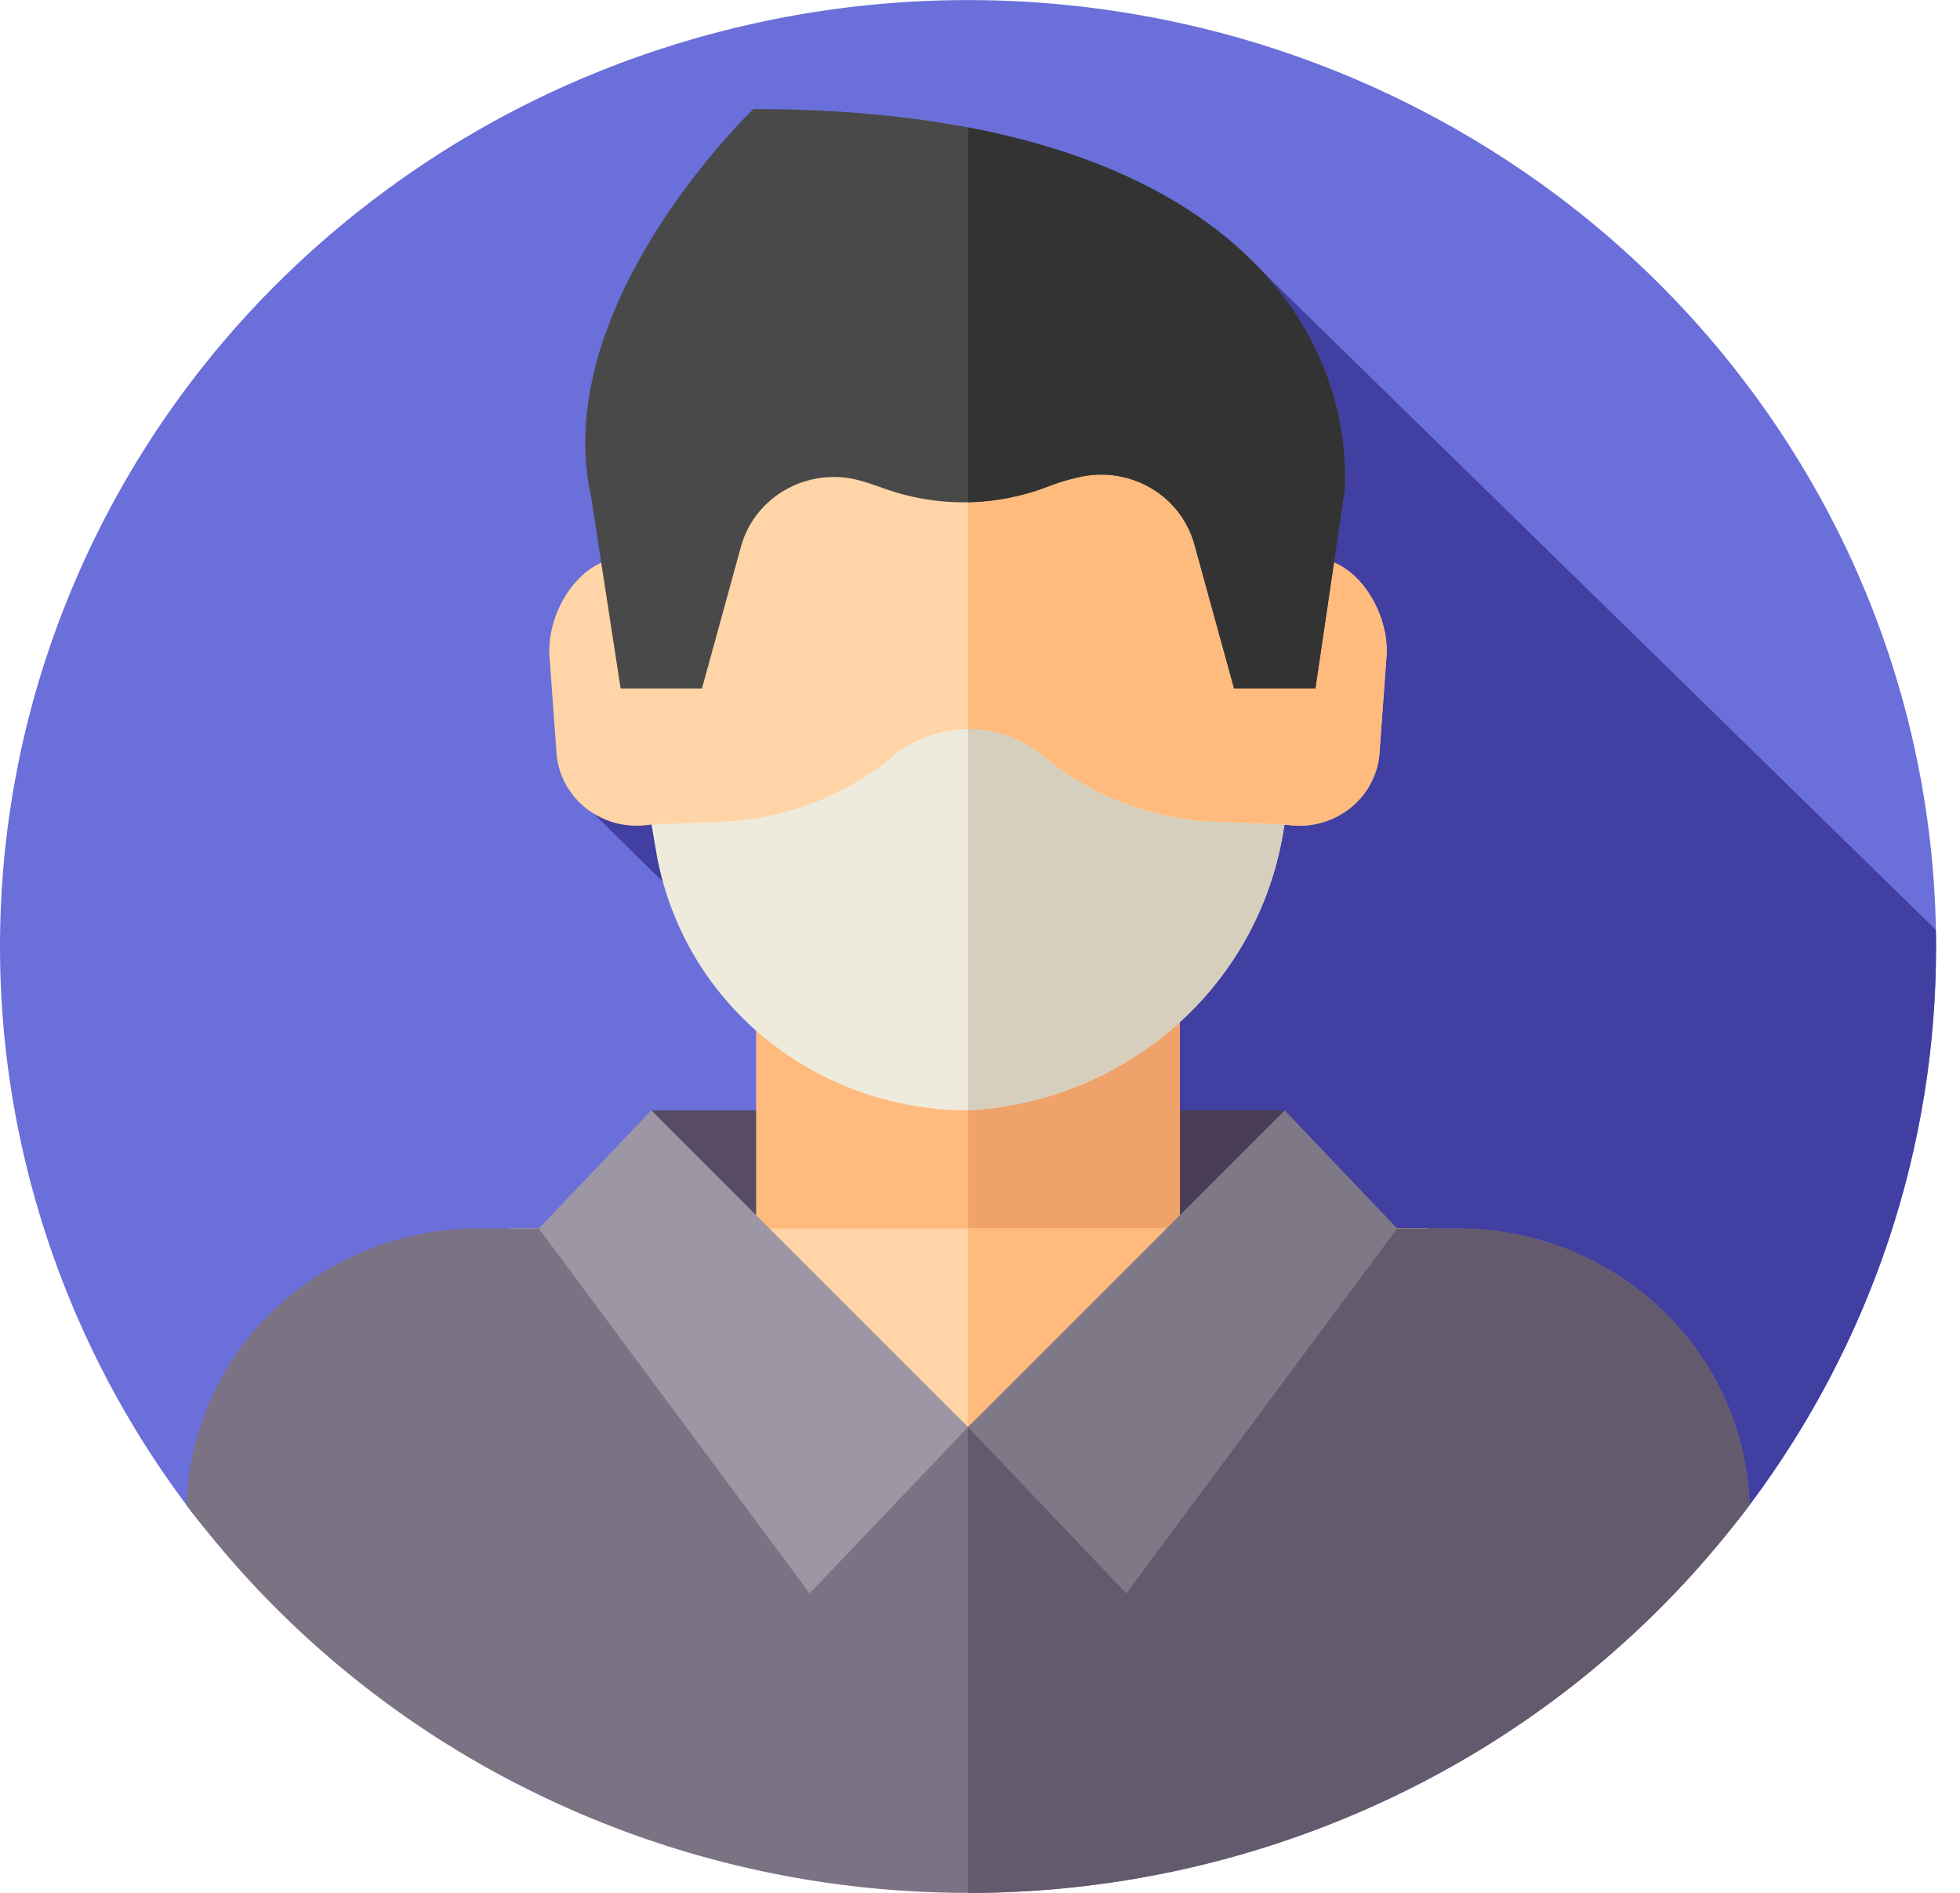 <svg width="58" height="56" fill="none" xmlns="http://www.w3.org/2000/svg"><g clip-path="url(#clip0)"><path d="M57.29 28c.011 5.942-1.922 11.732-5.516 16.525-5.212 6.956-13.63 4.32-23.129 4.32-9.498 0-17.916 2.636-23.128-4.32A27.667 27.667 0 01.364 32.45a27.4 27.4 0 011.02-13.045 27.9 27.9 0 016.97-11.168 28.761 28.761 0 0111.402-6.853A29.275 29.275 0 0133.096.343a29.005 29.005 0 0112.37 4.995 28.186 28.186 0 018.698 9.944 27.492 27.492 0 013.128 12.72L57.29 28z" fill="#6B6FDA"/><path d="M28.645 48.846c9.498 0 17.917 2.636 23.128-4.323 3.594-4.792 5.527-10.58 5.518-16.522 0-.164-.004-.328-.007-.491L37.34 8.015 17.566 24.07l4.047 3.985c.48 1.727 2.423 6.419 2.423 6.419l-18.52 10.05c5.213 6.958 13.631 4.322 23.13 4.322z" fill="#413FA1"/><path d="M19.273 32.85h18.744v4.776H19.273v-4.777z" fill="#584B66"/><path d="M28.645 32.85h9.37v4.776h-9.37v-4.777z" fill="#4A3E56"/><path d="M22.375 28.491h12.538V41.49H22.375v-13z" fill="#FFBB7D"/><path d="M28.645 28.492h6.268V41.49h-6.268V28.492z" fill="#EFA36A"/><path d="M15.057 36.345h27.177v12.501H15.057V36.345z" fill="#FFD4A6"/><path d="M28.645 36.345h13.588v12.501H28.645V36.345z" fill="#FFBB7D"/><path d="M51.773 44.523a28.488 28.488 0 01-10.159 8.444 29.185 29.185 0 01-12.969 3.034c-4.507 0-8.95-1.04-12.969-3.034a28.487 28.487 0 01-10.158-8.444 8.358 8.358 0 012.622-5.798 8.743 8.743 0 016.011-2.38h8.225l6.269 5.875 6.268-5.875h8.226c2.244 0 4.4.852 6.012 2.379a8.355 8.355 0 012.622 5.8z" fill="#7B7284"/><path d="M51.773 44.523a28.444 28.444 0 01-10.157 8.449 29.141 29.141 0 01-12.971 3.03V42.22l4.902-4.592 1.367-1.28h8.225a8.737 8.737 0 016.011 2.378 8.355 8.355 0 012.623 5.797z" fill="#635A6D"/><path d="M39.12 16.532c-.442-6.569-5.877-8.993-10.476-8.993-4.598 0-10.033 2.427-10.475 8.993-1.19.225-2.034 1.75-1.901 2.982l.203 2.806c.029.304.118.6.264.87.145.27.344.509.584.704a2.423 2.423 0 001.739.525l.221-.024c2.628 6.898 6.75 7.617 9.365 8.021 2.616-.404 6.737-1.123 9.365-8.02l.221.023a2.423 2.423 0 001.74-.525c.24-.195.438-.434.583-.704a2.28 2.28 0 00.264-.87l.203-2.806c.134-1.233-.71-2.757-1.9-2.982z" fill="#FFD4A6"/><path d="M41.023 19.514l-.204 2.806a2.295 2.295 0 01-.848 1.574 2.427 2.427 0 01-1.739.525l-.221-.024a14.617 14.617 0 01-3.096 5.138c-2.17 2.214-4.546 2.617-6.268 2.883V7.538c4.6 0 10.033 2.427 10.475 8.993 1.189.226 2.034 1.75 1.9 2.983z" fill="#FFBB7D"/><path d="M30.865 22.37a3.472 3.472 0 00-2.219-.797c-.813 0-1.599.283-2.218.797a8.49 8.49 0 01-5.089 1.944l-2.058.081.138.812a9.096 9.096 0 003.18 5.475 9.483 9.483 0 006.047 2.168c2.27-.123 4.43-.998 6.123-2.482a9.721 9.721 0 003.192-5.678l.05-.294-2.058-.082a8.49 8.49 0 01-5.088-1.944z" fill="#EFEBDC"/><path d="M38.009 24.395l-.05.294a9.72 9.72 0 01-3.191 5.679 10.124 10.124 0 01-6.123 2.481V21.572c.813 0 1.6.282 2.218.798a8.478 8.478 0 005.089 1.943l2.057.082z" fill="#D6CFBD"/><path d="M19.274 32.85l9.371 9.37-4.686 4.921-8.014-10.796 3.329-3.496z" fill="#9D97A5"/><path d="M38.016 32.85l-9.371 9.37 4.685 4.922 8.015-10.797-3.329-3.496z" fill="#7F7887"/><path d="M22.296 3.227s-6.06 5.775-4.805 11.469l.875 5.675h2.406l1.15-4.184a2.74 2.74 0 01.49-.98c.228-.292.513-.537.838-.72a2.892 2.892 0 012.17-.277c.146.04.291.085.436.135l.42.146a6.94 6.94 0 004.744-.099c.304-.116.616-.21.934-.281a2.921 2.921 0 012.11.332 2.801 2.801 0 011.285 1.67l1.17 4.258h2.406l.872-5.907c.187-5.066-3.98-11.237-17.501-11.237z" fill="#494949"/><path d="M39.796 14.463l-.871 5.907h-2.406l-1.173-4.258a2.801 2.801 0 00-1.284-1.67 2.914 2.914 0 00-2.11-.331c-.319.07-.631.165-.935.281-.757.29-1.56.448-2.372.468V3.77c8.516 1.615 11.304 6.528 11.151 10.693z" fill="#333"/></g><defs><clipPath id="clip0"><path fill="#fff" d="M0 0h57.29v56H0z"/></clipPath></defs></svg>